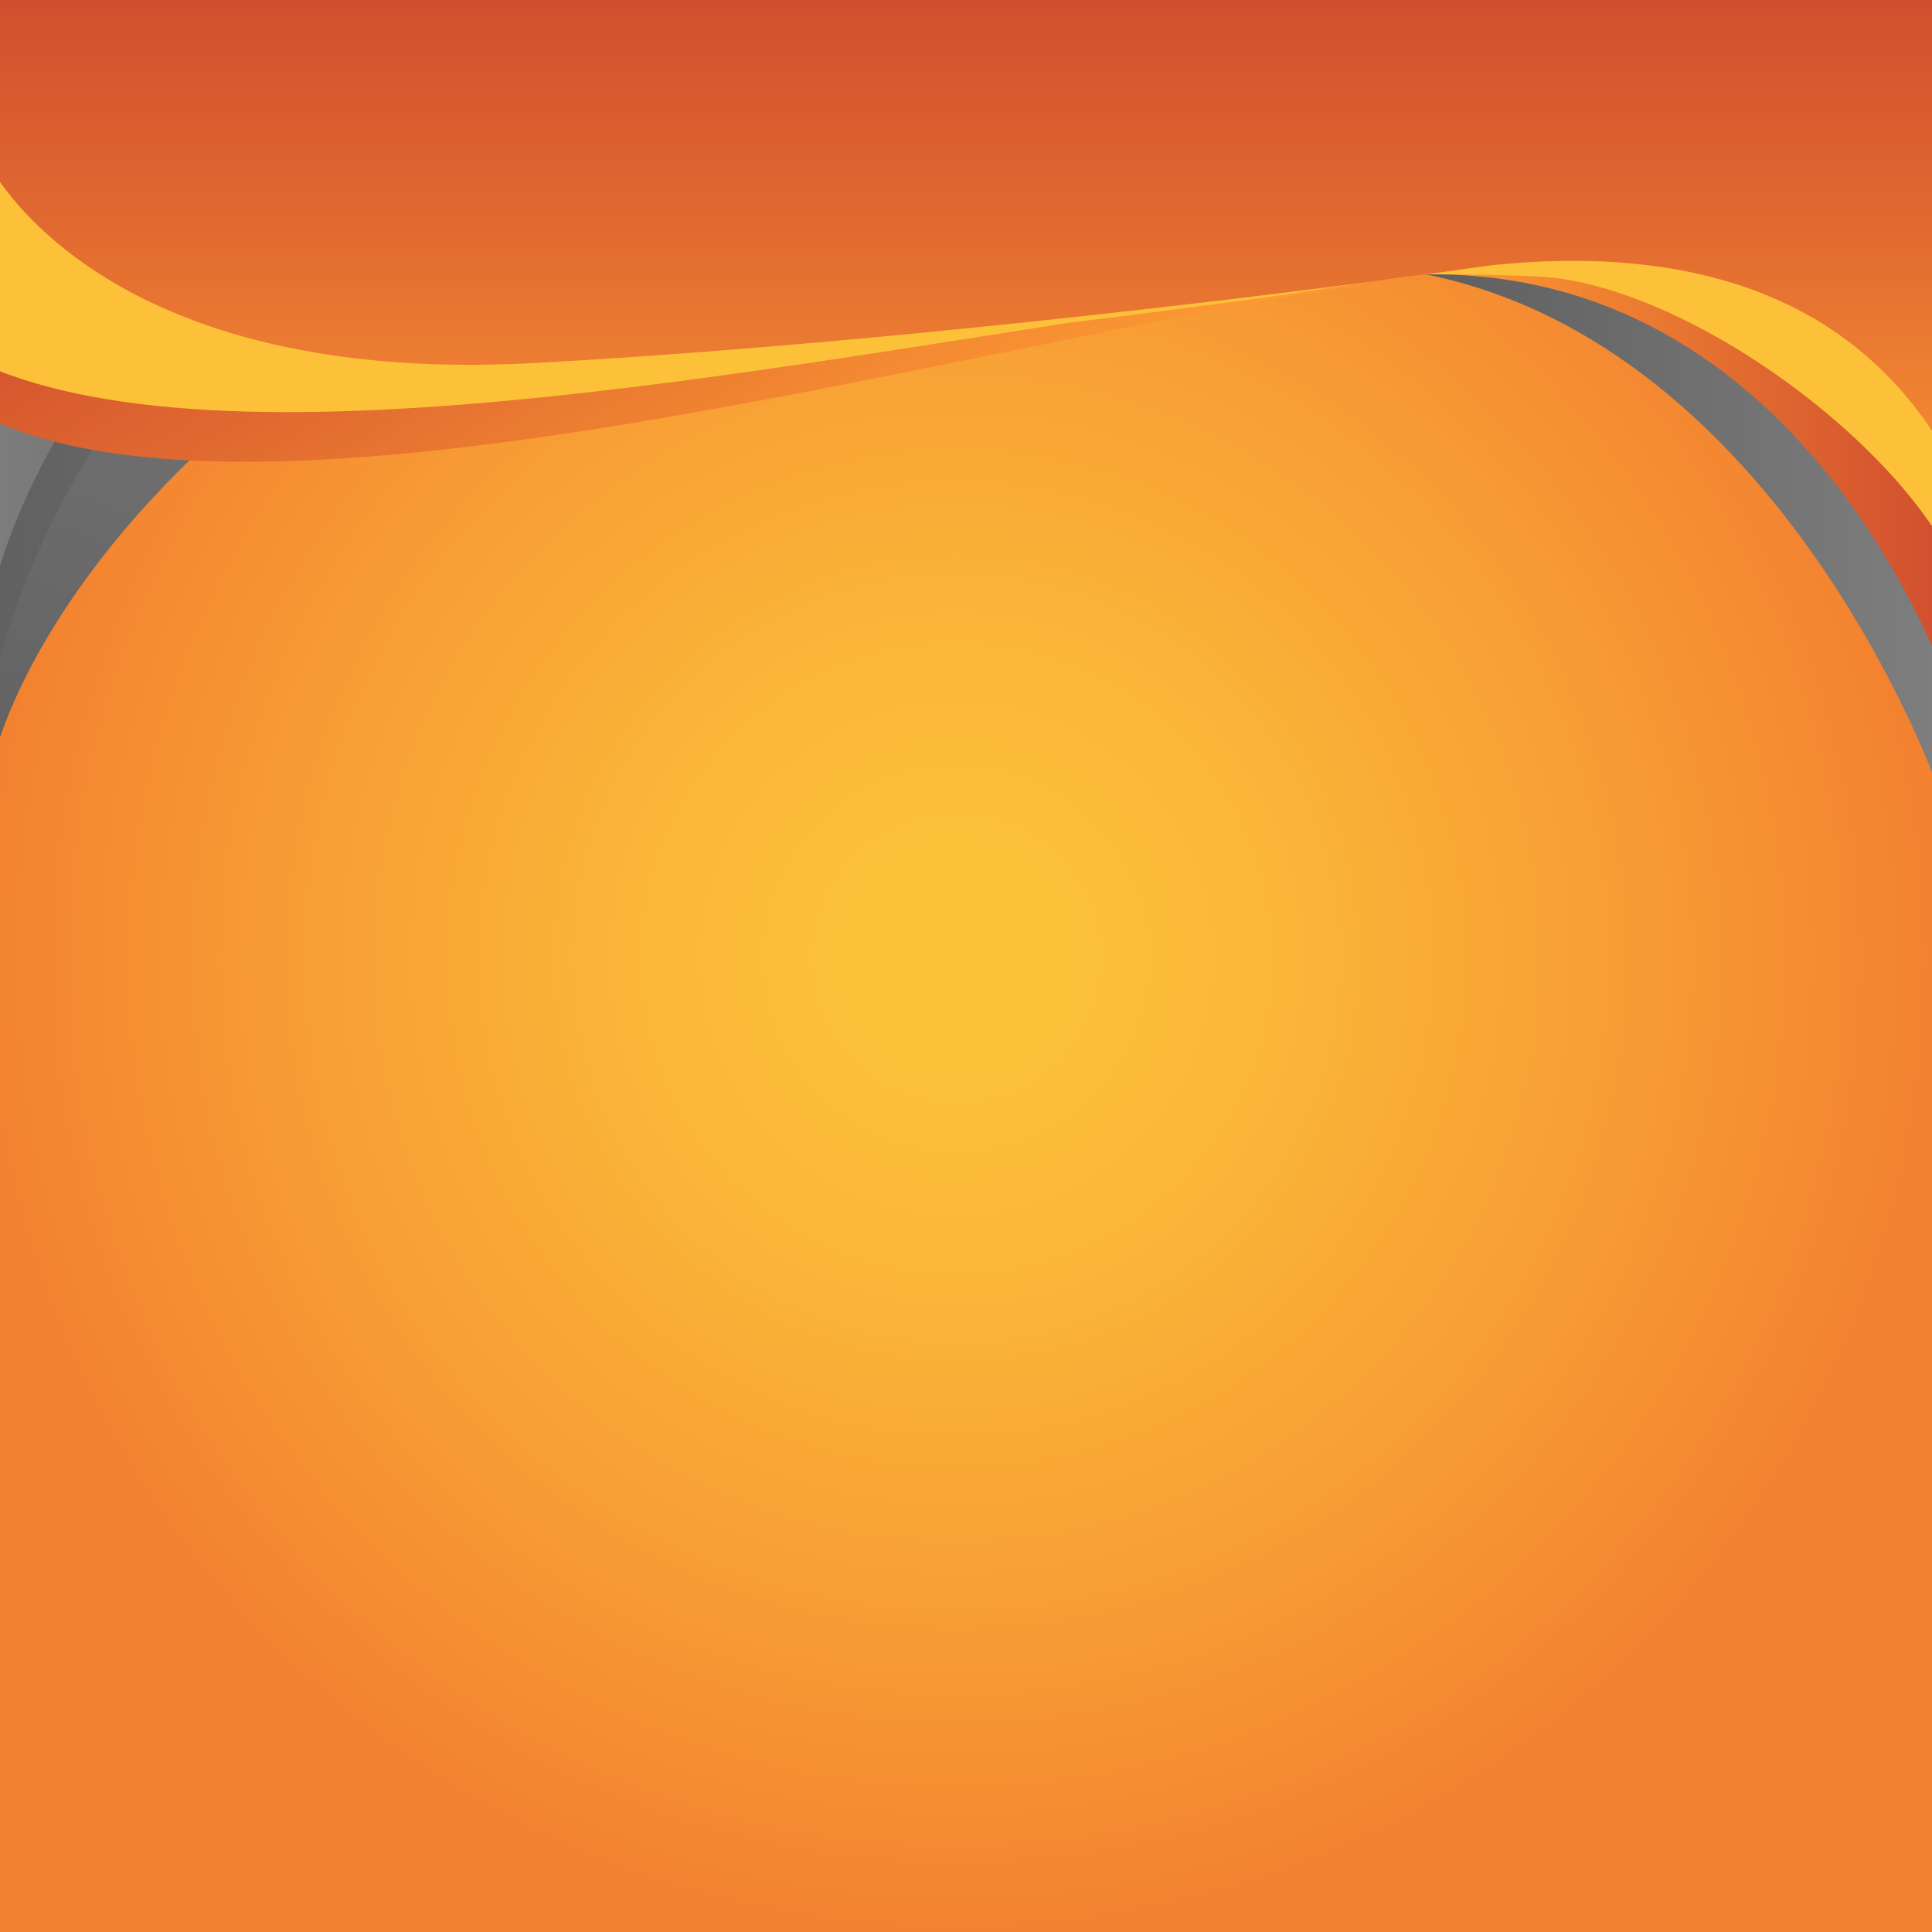 <?xml version="1.0" encoding="utf-8"?>
<!-- Generator: Adobe Illustrator 24.0.3, SVG Export Plug-In . SVG Version: 6.00 Build 0)  -->
<svg version="1.1" xmlns="http://www.w3.org/2000/svg" xmlns:xlink="http://www.w3.org/1999/xlink" x="0px" y="0px"
	 viewBox="0 0 1000 1000" style="enable-background:new 0 0 1000 1000;" xml:space="preserve">
<style type="text/css">
	.st0{display:none;}
	.st1{display:inline;}
	.st2{clip-path:url(#SVGID_2_);fill:url(#SVGID_3_);}
	.st3{display:none;clip-path:url(#SVGID_2_);fill:url(#SVGID_4_);}
	.st4{clip-path:url(#SVGID_2_);}
	.st5{opacity:0.4;fill:url(#SVGID_5_);}
	.st6{fill:#EB7D06;}
	.st7{fill:url(#SVGID_6_);}
	.st8{fill:url(#SVGID_7_);}
	.st9{opacity:0.4;fill:url(#SVGID_8_);}
	.st10{fill:url(#SVGID_9_);}
	.st11{fill:url(#SVGID_10_);}
	.st12{display:none;fill:url(#SVGID_11_);}
	.st13{display:inline;fill:url(#SVGID_12_);}
	.st14{display:none;fill:url(#SVGID_13_);}
	.st15{display:inline;fill:url(#SVGID_14_);}
	.st16{display:inline;fill:url(#SVGID_15_);}
	.st17{display:inline;fill:url(#SVGID_16_);}
	.st18{display:inline;fill:url(#SVGID_17_);}
	.st19{clip-path:url(#SVGID_19_);fill:url(#SVGID_20_);}
	.st20{clip-path:url(#SVGID_19_);}
	.st21{fill:url(#SVGID_21_);}
	.st22{fill:url(#SVGID_22_);}
	.st23{fill:url(#SVGID_23_);}
	.st24{fill:url(#SVGID_24_);}
	.st25{display:inline;fill:url(#SVGID_25_);}
	.st26{display:none;fill:url(#SVGID_26_);}
	.st27{fill:url(#SVGID_27_);}
	.st28{display:inline;fill:url(#SVGID_28_);}
	.st29{display:inline;fill:url(#SVGID_29_);}
	.st30{display:inline;fill:url(#SVGID_30_);}
	.st31{clip-path:url(#SVGID_19_);fill:url(#SVGID_31_);}
	.st32{fill:url(#SVGID_32_);}
	.st33{display:inline;fill:url(#SVGID_33_);}
	.st34{display:inline;fill:#EB7D06;}
	.st35{fill:url(#SVGID_34_);}
	.st36{fill:url(#SVGID_35_);}
	.st37{display:inline;fill:url(#SVGID_36_);}
	.st38{display:inline;fill:url(#SVGID_37_);}
	.st39{fill:url(#SVGID_38_);}
	.st40{fill:#EE8E00;}
	.st41{fill:#FCC139;}
	.st42{fill:url(#SVGID_39_);}
	.st43{fill:url(#SVGID_40_);}
	.st44{fill:url(#SVGID_41_);}
</style>
<g id="_x33_" class="st0">
	<g class="st1">
		<defs>
			<rect id="SVGID_1_" x="-5" y="1064" width="1010" height="1010"/>
		</defs>
		<clipPath id="SVGID_2_">
			<use xlink:href="#SVGID_1_"  style="overflow:visible;"/>
		</clipPath>
		<linearGradient id="SVGID_3_" gradientUnits="userSpaceOnUse" x1="-5" y1="1569" x2="1005" y2="1569">
			<stop  offset="6.561280e-03" style="stop-color:#FCC139"/>
			<stop  offset="0.512" style="stop-color:#F79F34"/>
			<stop  offset="1" style="stop-color:#F38230"/>
		</linearGradient>
		<rect x="-5" y="1064" class="st2" width="1010" height="1010"/>
		<linearGradient id="SVGID_4_" gradientUnits="userSpaceOnUse" x1="504.5" y1="1064" x2="504.5" y2="1380">
			<stop  offset="6.341940e-03" style="stop-color:#F8F8F8"/>
			<stop  offset="0.339" style="stop-color:#E8E8E8"/>
			<stop  offset="0.998" style="stop-color:#CBCBCB"/>
		</linearGradient>
		<path class="st3" d="M1021,1064H-12v154l124.5,57.8l247.2-14.2c0,0,157.3-18.6,380.3-48.6c0,0,141-19,209,72s72,95,72,95V1064z"/>
		<g class="st4">
			<g>
				<linearGradient id="SVGID_5_" gradientUnits="userSpaceOnUse" x1="-7.736" y1="1882.824" x2="389.859" y2="1882.824">
					<stop  offset="6.561280e-03" style="stop-color:#FCC139"/>
					<stop  offset="0.512" style="stop-color:#F79F34"/>
					<stop  offset="1" style="stop-color:#F38230"/>
				</linearGradient>
				<path class="st5" d="M317,2028.7c63,19.5,80.5,35.3,70,47.9H-7.7V1689h4.6C-27,1766.9,96,1960.1,317,2028.7z"/>
				<path class="st6" d="M-7.7,1689l-9.8-40.6c-5.8,81.9,35.8,404.6,327.3,381.6c3.1-0.2,6.1-0.5,9.1-0.7
					c19,5.9,33.7,11.5,44.7,16.8c-26.7,8.5-68,19.2-115.7,30.6H-7.7V1689z"/>
				<g>
					
						<linearGradient id="SVGID_6_" gradientUnits="userSpaceOnUse" x1="1003.594" y1="1920.781" x2="791.651" y2="1920.781" gradientTransform="matrix(-1 0 0 1 995.858 0)">
						<stop  offset="6.780610e-03" style="stop-color:#7E7E7E"/>
						<stop  offset="7.284787e-02" style="stop-color:#7C7C7C"/>
						<stop  offset="1" style="stop-color:#5F5F5F"/>
					</linearGradient>
					<path class="st7" d="M-7.7,1803.9c0,0,27.3,196.5,211.9,233.8c0,0-192.8-19.8-211.9-54V1803.9z"/>
				</g>
				<g>
					
						<linearGradient id="SVGID_7_" gradientUnits="userSpaceOnUse" x1="-20" y1="1935.604" x2="1010.594" y2="1935.604" gradientTransform="matrix(-1 0 0 1 995.858 0)">
						<stop  offset="6.780610e-03" style="stop-color:#7E7E7E"/>
						<stop  offset="7.284787e-02" style="stop-color:#7C7C7C"/>
						<stop  offset="1" style="stop-color:#5F5F5F"/>
					</linearGradient>
					<path class="st8" d="M-14.7,2011.3c108.1,80,454.5,20.3,691.6-101.1c271.4-138.9,339-117.8,339-117.8l-4,287.7l-1026.6-0.4
						V2011.3z"/>
				</g>
				
					<linearGradient id="SVGID_8_" gradientUnits="userSpaceOnUse" x1="716.088" y1="1976.19" x2="1003.594" y2="1976.19" gradientTransform="matrix(-1 0 0 1 995.858 0)">
					<stop  offset="6.780610e-03" style="stop-color:#FCC139"/>
					<stop  offset="0.512" style="stop-color:#F79F34"/>
					<stop  offset="1" style="stop-color:#F38230"/>
				</linearGradient>
				<path class="st9" d="M279.8,2034.8c-125.6,18.3-234.8,12.5-287.5-26.5v-100.7C53.3,2046.1,277.1,2034.9,279.8,2034.8z"/>
				
					<linearGradient id="SVGID_9_" gradientUnits="userSpaceOnUse" x1="716.088" y1="2016.067" x2="1003.594" y2="2016.067" gradientTransform="matrix(-1 0 0 1 995.858 0)">
					<stop  offset="6.999950e-03" style="stop-color:#F0A154"/>
					<stop  offset="0.411" style="stop-color:#EF913E"/>
					<stop  offset="1" style="stop-color:#EE7C21"/>
				</linearGradient>
				<path class="st10" d="M276.5,2034.9c2-0.1,3.1-0.1,3.3-0.1c-125.6,18.3-234.8,12.5-287.5-26.5v-20.9
					C46.8,2025.4,153.1,2039.8,276.5,2034.9z"/>
				<g>
					
						<linearGradient id="SVGID_10_" gradientUnits="userSpaceOnUse" x1="579.781" y1="2149.57" x2="57.483" y2="1711.31" gradientTransform="matrix(-1 0 0 1 995.858 0)">
						<stop  offset="6.999950e-03" style="stop-color:#FF9D33"/>
						<stop  offset="0.607" style="stop-color:#E16A30"/>
						<stop  offset="1" style="stop-color:#D04D2E"/>
					</linearGradient>
					<path class="st11" d="M813.7,1901.5C645.2,1958,423.2,2038.4,315,2029.1c0,0,0.1,0,0.1,0c39-6.9,79.2-16,119.4-26.9
						c0.2,0,0.3-0.1,0.5-0.1c12.1-3.3,24.3-6.8,36.4-10.4c0.4-0.1,0.7-0.2,1.1-0.3c11.9-3.6,23.8-7.4,35.7-11.3
						c0.6-0.2,1.1-0.4,1.7-0.6c11.7-3.9,23.3-7.9,34.8-12.1c0.7-0.3,1.4-0.5,2.1-0.8c5.2-1.9,10.4-3.8,15.6-5.8
						c0.6-0.2,1.2-0.4,1.7-0.7c5.6-2.1,11.1-4.3,16.6-6.4c0.8-0.3,1.6-0.6,2.3-0.9c4.8-1.9,9.5-3.8,14.3-5.8c1-0.4,2-0.8,2.9-1.2
						c5.3-2.2,10.6-4.4,15.8-6.7c0.7-0.3,1.5-0.6,2.2-1c4.5-2,9-3.9,13.5-5.9c1.2-0.5,2.4-1.1,3.6-1.6c5.1-2.3,10.1-4.6,15.2-7
						c0.5-0.2,1.1-0.5,1.6-0.8c4.5-2.1,9-4.3,13.4-6.4c1.3-0.6,2.6-1.3,3.8-1.9c4.9-2.4,9.8-4.8,14.6-7.3
						c271.4-138.9,320-117.8,320-117.8v72.3C953.3,1853.8,922.5,1865,813.7,1901.5z"/>
				</g>
				<g>
					<path class="st6" d="M315,2029.1C315,2029.1,315,2029.1,315,2029.1C315,2029.1,315,2029.1,315,2029.1
						C315,2029.1,315,2029.1,315,2029.1C315,2029.1,315,2029.1,315,2029.1C315,2029.1,315,2029.1,315,2029.1z"/>
					<path class="st6" d="M815.6,1879.6c106.7-40.5,138.4-53.3,188.3-48.4v30.5c-50.5-7.9-81.4,3.3-190.2,39.8
						C645.2,1958,423.2,2038.3,315,2029.1C425.3,2033.6,647.1,1943.5,815.6,1879.6z"/>
				</g>
			</g>
			<linearGradient id="SVGID_11_" gradientUnits="userSpaceOnUse" x1="740.314" y1="1323.478" x2="1017" y2="1323.478">
				<stop  offset="6.999950e-03" style="stop-color:#FF9D33"/>
				<stop  offset="0.607" style="stop-color:#E16A30"/>
				<stop  offset="1" style="stop-color:#D04D2E"/>
			</linearGradient>
			<path class="st12" d="M782.4,1210.5c-13.4,1.1-27.4,2.7-42.1,4.5c204.3-2.5,276.7,223,276.7,223v-114.2
				C986.5,1259.2,921.2,1198.7,782.4,1210.5z"/>
			<g class="st0">
				<linearGradient id="SVGID_12_" gradientUnits="userSpaceOnUse" x1="740.314" y1="1289.527" x2="1017" y2="1289.527">
					<stop  offset="6.341940e-03" style="stop-color:#F8F8F8"/>
					<stop  offset="0.339" style="stop-color:#E8E8E8"/>
					<stop  offset="0.998" style="stop-color:#CBCBCB"/>
				</linearGradient>
				<path class="st13" d="M784.9,1215.1c134.8-7.6,205.1,88.3,232.1,157v-50.3c-30.5-64.5-95.8-125.1-234.6-113.3
					c-13.4,1.1-27.4,2.7-42.1,4.5c13.3-0.2,26,0.7,38.2,2.3C780.7,1215.3,782.8,1215.2,784.9,1215.1z"/>
			</g>
			<linearGradient id="SVGID_13_" gradientUnits="userSpaceOnUse" x1="436.478" y1="1388.31" x2="212.079" y2="999.638">
				<stop  offset="6.341940e-03" style="stop-color:#F8F8F8"/>
				<stop  offset="0.339" style="stop-color:#E8E8E8"/>
				<stop  offset="0.998" style="stop-color:#CBCBCB"/>
			</linearGradient>
			<path class="st14" d="M-49,1248.9c103.1,118.9,535-4.4,789.1-35.9l0.1,0c0,0-245.7,34.1-461.4,45.9
				C45.3,1271.6-6.9,1150.4-6.9,1150.4H-49V1248.9z"/>
			<g class="st0">
				<linearGradient id="SVGID_14_" gradientUnits="userSpaceOnUse" x1="420.301" y1="1385.606" x2="235.421" y2="1065.385">
					<stop  offset="6.999950e-03" style="stop-color:#FF9D33"/>
					<stop  offset="0.607" style="stop-color:#E16A30"/>
					<stop  offset="1" style="stop-color:#D04D2E"/>
				</linearGradient>
				<path class="st15" d="M-49,1229.6v19.3c99.6,114.8,505.5,3.9,762.1-32.3c-31.8,4.2-89,11.4-158.2,18.9
					C318.9,1268.4,42.4,1311.4-49,1229.6z"/>
				<linearGradient id="SVGID_15_" gradientUnits="userSpaceOnUse" x1="740.165" y1="1212.976" x2="740.148" y2="1212.946">
					<stop  offset="6.999950e-03" style="stop-color:#FF9D33"/>
					<stop  offset="0.607" style="stop-color:#E16A30"/>
					<stop  offset="1" style="stop-color:#D04D2E"/>
				</linearGradient>
				<path class="st16" d="M740.2,1213L740.2,1213C740.2,1213,740.1,1213,740.2,1213C740.1,1213,740.2,1213,740.2,1213z"/>
				<linearGradient id="SVGID_16_" gradientUnits="userSpaceOnUse" x1="728.383" y1="1219.145" x2="723.442" y2="1210.587">
					<stop  offset="6.999950e-03" style="stop-color:#FF9D33"/>
					<stop  offset="0.607" style="stop-color:#E16A30"/>
					<stop  offset="1" style="stop-color:#D04D2E"/>
				</linearGradient>
				<path class="st17" d="M713.1,1216.6c13.5-1.8,22.4-3,25.7-3.4C730.4,1214.2,721.8,1215.3,713.1,1216.6z"/>
				<linearGradient id="SVGID_17_" gradientUnits="userSpaceOnUse" x1="739.569" y1="1213.293" x2="739.306" y2="1212.838">
					<stop  offset="6.999950e-03" style="stop-color:#FF9D33"/>
					<stop  offset="0.607" style="stop-color:#E16A30"/>
					<stop  offset="1" style="stop-color:#D04D2E"/>
				</linearGradient>
				<path class="st18" d="M740.1,1213L740.1,1213c-0.1,0-0.2,0-0.3,0c-0.2,0-0.6,0.1-1.1,0.1C739.2,1213.1,739.7,1213,740.1,1213
					L740.1,1213z"/>
			</g>
		</g>
	</g>
</g>
<g id="_x34_">
	<g id="_x31__2_">
		<defs>
			<rect id="SVGID_18_" x="-7" y="-7" width="1010" height="1010"/>
		</defs>
		<clipPath id="SVGID_19_">
			<use xlink:href="#SVGID_18_"  style="overflow:visible;"/>
		</clipPath>
		<radialGradient id="SVGID_20_" cx="495" cy="496" r="505" gradientUnits="userSpaceOnUse">
			<stop  offset="9.468859e-02" style="stop-color:#FCC139"/>
			<stop  offset="0.32" style="stop-color:#FBB738"/>
			<stop  offset="0.704" style="stop-color:#F79B34"/>
			<stop  offset="1" style="stop-color:#F38230"/>
		</radialGradient>
		<rect x="-10" y="-9" class="st19" width="1010" height="1010"/>
		<g class="st20">
			<g>
				
					<linearGradient id="SVGID_21_" gradientUnits="userSpaceOnUse" x1="730.468" y1="1110.105" x2="901.23" y2="640.941" gradientTransform="matrix(-1 0 0 -1 942.858 1110.372)">
					<stop  offset="6.780610e-03" style="stop-color:#7E7E7E"/>
					<stop  offset="7.284787e-02" style="stop-color:#7C7C7C"/>
					<stop  offset="1" style="stop-color:#5F5F5F"/>
				</linearGradient>
				<path class="st21" d="M314,110.7c63-19.5,80.5-35.3,70-47.9H-10.7v387.6h4.6C-30,372.5,93,179.2,314,110.7z"/>
				
					<linearGradient id="SVGID_22_" gradientUnits="userSpaceOnUse" x1="582.251" y1="833.506" x2="963.858" y2="833.506" gradientTransform="matrix(-1 0 0 -1 942.858 1110.372)">
					<stop  offset="6.780610e-03" style="stop-color:#7E7E7E"/>
					<stop  offset="7.284787e-02" style="stop-color:#7C7C7C"/>
					<stop  offset="1" style="stop-color:#5F5F5F"/>
				</linearGradient>
				<path class="st22" d="M-10.7,450.4l-9.8,40.6c-5.8-81.9,35.8-404.6,327.3-381.6c3.1,0.2,6.1,0.5,9.1,0.7
					c19-5.9,33.7-11.5,44.7-16.8c-26.7-8.5-68-19.2-115.7-30.6H-10.7V450.4z"/>
				<g>
					
						<linearGradient id="SVGID_23_" gradientUnits="userSpaceOnUse" x1="953.594" y1="891.781" x2="741.651" y2="891.781" gradientTransform="matrix(-1 0 0 -1 942.858 1110.372)">
						<stop  offset="6.780610e-03" style="stop-color:#7E7E7E"/>
						<stop  offset="7.284787e-02" style="stop-color:#7C7C7C"/>
						<stop  offset="1" style="stop-color:#5F5F5F"/>
					</linearGradient>
					<path class="st23" d="M-10.7,335.5c0,0,27.3-196.5,211.9-233.8c0,0-192.8,19.8-211.9,54V335.5z"/>
				</g>
				<g>
					
						<linearGradient id="SVGID_24_" gradientUnits="userSpaceOnUse" x1="1755.387" y1="837.614" x2="1490.387" y2="837.614" gradientTransform="matrix(1 0 0 -1 -752.387 1110.372)">
						<stop  offset="6.780610e-03" style="stop-color:#7E7E7E"/>
						<stop  offset="7.284787e-02" style="stop-color:#7C7C7C"/>
						<stop  offset="1" style="stop-color:#5F5F5F"/>
					</linearGradient>
					<path class="st24" d="M1003,407.5c0,0-80.3-228.2-265-265.5c0,0,124-32,265,85.7V407.5z"/>
				</g>
				<g class="st0">
					
						<linearGradient id="SVGID_25_" gradientUnits="userSpaceOnUse" x1="-70" y1="906.604" x2="960.594" y2="906.604" gradientTransform="matrix(-1 0 0 -1 942.858 1110.372)">
						<stop  offset="6.780610e-03" style="stop-color:#7E7E7E"/>
						<stop  offset="7.284787e-02" style="stop-color:#7C7C7C"/>
						<stop  offset="1" style="stop-color:#5F5F5F"/>
					</linearGradient>
					<path class="st25" d="M-17.7,128.1c108.1-80,454.5-20.3,691.6,101.1c271.4,138.9,339,117.8,339,117.8l-4-287.7L-17.7,59.7
						V128.1z"/>
				</g>
				
					<linearGradient id="SVGID_26_" gradientUnits="userSpaceOnUse" x1="666.088" y1="947.19" x2="953.594" y2="947.19" gradientTransform="matrix(-1 0 0 -1 942.858 1110.372)">
					<stop  offset="6.780610e-03" style="stop-color:#7E7E7E"/>
					<stop  offset="7.284787e-02" style="stop-color:#7C7C7C"/>
					<stop  offset="1" style="stop-color:#5F5F5F"/>
				</linearGradient>
				<path class="st26" d="M276.8,104.6C151.2,86.3,41.9,92.1-10.7,131.1v100.7C50.3,93.3,274.1,104.5,276.8,104.6z"/>
				
					<linearGradient id="SVGID_27_" gradientUnits="userSpaceOnUse" x1="666.088" y1="987.067" x2="953.594" y2="987.067" gradientTransform="matrix(-1 0 0 -1 942.858 1110.372)">
					<stop  offset="6.780610e-03" style="stop-color:#7E7E7E"/>
					<stop  offset="7.284787e-02" style="stop-color:#7C7C7C"/>
					<stop  offset="1" style="stop-color:#5F5F5F"/>
				</linearGradient>
				<path class="st27" d="M273.5,104.5c2,0.1,3.1,0.1,3.3,0.1C151.2,86.3,41.9,92.1-10.7,131.1V152C43.8,114,150.1,99.5,273.5,104.5
					z"/>
				<g class="st0">
					
						<linearGradient id="SVGID_28_" gradientUnits="userSpaceOnUse" x1="529.781" y1="1120.57" x2="7.483" y2="682.31" gradientTransform="matrix(-1 0 0 -1 942.858 1110.372)">
						<stop  offset="6.780610e-03" style="stop-color:#7E7E7E"/>
						<stop  offset="7.284787e-02" style="stop-color:#7C7C7C"/>
						<stop  offset="1" style="stop-color:#5F5F5F"/>
					</linearGradient>
					<path class="st28" d="M810.7,237.9C642.2,181.4,420.2,101,312,110.3c0,0,0.1,0,0.1,0c39,6.9,79.2,16,119.4,26.9
						c0.2,0,0.3,0.1,0.5,0.1c12.1,3.3,24.3,6.8,36.4,10.4c0.4,0.1,0.7,0.2,1.1,0.3c11.9,3.6,23.8,7.4,35.7,11.3
						c0.6,0.2,1.1,0.4,1.7,0.6c11.7,3.9,23.3,7.9,34.8,12.1c0.7,0.3,1.4,0.5,2.1,0.8c5.2,1.9,10.4,3.8,15.6,5.8
						c0.6,0.2,1.2,0.4,1.7,0.7c5.6,2.1,11.1,4.3,16.6,6.4c0.8,0.3,1.6,0.6,2.3,0.9c4.8,1.9,9.5,3.8,14.3,5.8c1,0.4,2,0.8,2.9,1.2
						c5.3,2.2,10.6,4.4,15.8,6.7c0.7,0.3,1.5,0.6,2.2,1c4.5,2,9,3.9,13.5,5.9c1.2,0.5,2.4,1.1,3.6,1.6c5.1,2.3,10.1,4.6,15.2,7
						c0.5,0.2,1.1,0.5,1.6,0.8c4.5,2.1,9,4.3,13.4,6.4c1.3,0.6,2.6,1.3,3.8,1.9c4.9,2.4,9.8,4.8,14.6,7.3
						c271.4,138.9,320,117.8,320,117.8v-72.3C950.3,285.5,919.5,274.4,810.7,237.9z"/>
				</g>
				<g class="st0">
					
						<linearGradient id="SVGID_29_" gradientUnits="userSpaceOnUse" x1="630.811" y1="1000.071" x2="630.886" y2="1000.071" gradientTransform="matrix(-1 0 0 -1 942.858 1110.372)">
						<stop  offset="6.780610e-03" style="stop-color:#7E7E7E"/>
						<stop  offset="7.284787e-02" style="stop-color:#7C7C7C"/>
						<stop  offset="1" style="stop-color:#5F5F5F"/>
					</linearGradient>
					<path class="st29" d="M312,110.3C312,110.3,312,110.3,312,110.3C312,110.3,312,110.3,312,110.3C312,110.3,312,110.3,312,110.3
						C312,110.3,312,110.3,312,110.3C312,110.3,312,110.3,312,110.3z"/>
					
						<linearGradient id="SVGID_30_" gradientUnits="userSpaceOnUse" x1="-58" y1="901.017" x2="630.82" y2="901.017" gradientTransform="matrix(-1 0 0 -1 942.858 1110.372)">
						<stop  offset="6.780610e-03" style="stop-color:#7E7E7E"/>
						<stop  offset="7.284787e-02" style="stop-color:#7C7C7C"/>
						<stop  offset="1" style="stop-color:#5F5F5F"/>
					</linearGradient>
					<path class="st30" d="M812.6,259.7c106.7,40.5,138.4,53.3,188.3,48.4v-30.5c-50.5,7.9-81.4-3.3-190.2-39.8
						C642.2,181.4,420.2,101,312,110.3C422.3,105.8,644.1,195.9,812.6,259.7z"/>
				</g>
			</g>
		</g>
		<linearGradient id="SVGID_31_" gradientUnits="userSpaceOnUse" x1="502.5" y1="309" x2="502.5" y2="-7">
			<stop  offset="6.999950e-03" style="stop-color:#FF9D33"/>
			<stop  offset="0.607" style="stop-color:#E16A30"/>
			<stop  offset="1" style="stop-color:#D04D2E"/>
		</linearGradient>
		<path class="st31" d="M1019-7H-14v154l124.5,57.8l247.2-14.2c0,0,157.3-18.6,380.3-48.6c0,0,141-19,209,72s72,95,72,95V-7z"/>
		<g class="st20">
			<linearGradient id="SVGID_32_" gradientUnits="userSpaceOnUse" x1="738" y1="250.478" x2="1012" y2="250.478">
				<stop  offset="6.999950e-03" style="stop-color:#FF9D33"/>
				<stop  offset="0.607" style="stop-color:#E16A30"/>
				<stop  offset="1" style="stop-color:#D04D2E"/>
			</linearGradient>
			<path class="st32" d="M777.4,137.5c-13.4,1.1-24.7,2.7-39.4,4.5c204.3-2.5,274,223,274,223V250.8
				C981.5,186.2,916.2,125.7,777.4,137.5z"/>
			<g class="st0">
				<linearGradient id="SVGID_33_" gradientUnits="userSpaceOnUse" x1="780.468" y1="1068.105" x2="951.23" y2="598.941">
					<stop  offset="6.780610e-03" style="stop-color:#FCC139"/>
					<stop  offset="0.512" style="stop-color:#F79F34"/>
					<stop  offset="1" style="stop-color:#F38230"/>
				</linearGradient>
				<path class="st33" d="M678.8,957.7c-63,19.5-80.5,35.3-70,47.9h394.7V618H999C1022.8,695.9,899.9,889.1,678.8,957.7z"/>
				<path class="st34" d="M1003.6,618l9.8-40.6c5.8,81.9-35.8,404.6-327.3,381.6c-3.1-0.2-6.1-0.5-9.1-0.7
					c-19,5.9-33.7,11.5-44.7,16.8c26.7,8.5,68,19.2,115.7,30.6h255.7V618z"/>
				<g class="st1">
					<linearGradient id="SVGID_34_" gradientUnits="userSpaceOnUse" x1="1003.594" y1="849.781" x2="791.651" y2="849.781">
						<stop  offset="6.341940e-03" style="stop-color:#F8F8F8"/>
						<stop  offset="0.339" style="stop-color:#E8E8E8"/>
						<stop  offset="0.998" style="stop-color:#CBCBCB"/>
					</linearGradient>
					<path class="st35" d="M1003.6,732.9c0,0-27.3,196.5-211.9,233.8c0,0,192.8-19.8,211.9-54V732.9z"/>
				</g>
				<g class="st1">
					<linearGradient id="SVGID_35_" gradientUnits="userSpaceOnUse" x1="-20" y1="864.604" x2="1010.594" y2="864.604">
						<stop  offset="6.780610e-03" style="stop-color:#7E7E7E"/>
						<stop  offset="7.284787e-02" style="stop-color:#7C7C7C"/>
						<stop  offset="1" style="stop-color:#5F5F5F"/>
					</linearGradient>
					<path class="st36" d="M1010.6,940.3c-108.1,80-454.5,20.3-691.6-101.1C47.6,700.3-20,721.3-20,721.3l4,287.7l1026.6-0.4V940.3z
						"/>
				</g>
				<linearGradient id="SVGID_36_" gradientUnits="userSpaceOnUse" x1="716.088" y1="905.19" x2="1003.594" y2="905.19">
					<stop  offset="6.780610e-03" style="stop-color:#FCC139"/>
					<stop  offset="0.512" style="stop-color:#F79F34"/>
					<stop  offset="1" style="stop-color:#F38230"/>
				</linearGradient>
				<path class="st37" d="M716.1,963.8c125.6,18.3,234.8,12.5,287.5-26.5V836.6C942.5,975.1,718.7,963.9,716.1,963.8z"/>
				<linearGradient id="SVGID_37_" gradientUnits="userSpaceOnUse" x1="716.088" y1="945.067" x2="1003.594" y2="945.067">
					<stop  offset="6.999950e-03" style="stop-color:#F0A154"/>
					<stop  offset="0.411" style="stop-color:#EF913E"/>
					<stop  offset="1" style="stop-color:#EE7C21"/>
				</linearGradient>
				<path class="st38" d="M719.4,963.9c-2-0.1-3.1-0.1-3.3-0.1c125.6,18.3,234.8,12.5,287.5-26.5v-20.9
					C949,954.4,842.8,968.8,719.4,963.9z"/>
				<g class="st1">
					<linearGradient id="SVGID_38_" gradientUnits="userSpaceOnUse" x1="579.781" y1="1078.57" x2="57.483" y2="640.31">
						<stop  offset="6.341940e-03" style="stop-color:#F8F8F8"/>
						<stop  offset="0.339" style="stop-color:#E8E8E8"/>
						<stop  offset="0.998" style="stop-color:#CBCBCB"/>
					</linearGradient>
					<path class="st39" d="M182.2,830.5C350.6,887,572.7,967.4,680.9,958.1c0,0-0.1,0-0.1,0c-39-6.9-79.2-16-119.4-26.9
						c-0.2,0-0.3-0.1-0.5-0.1c-12.1-3.3-24.3-6.8-36.4-10.4c-0.4-0.1-0.7-0.2-1.1-0.3c-11.9-3.6-23.8-7.4-35.7-11.3
						c-0.6-0.2-1.1-0.4-1.7-0.6c-11.7-3.9-23.3-7.9-34.8-12.1c-0.7-0.3-1.4-0.5-2.1-0.8c-5.2-1.9-10.4-3.8-15.6-5.8
						c-0.6-0.2-1.2-0.4-1.7-0.7c-5.6-2.1-11.1-4.3-16.6-6.4c-0.8-0.3-1.6-0.6-2.3-0.9c-4.8-1.9-9.5-3.8-14.3-5.8
						c-1-0.4-2-0.8-2.9-1.2c-5.3-2.2-10.6-4.4-15.8-6.7c-0.7-0.3-1.5-0.6-2.2-1c-4.5-2-9-3.9-13.5-5.9c-1.2-0.5-2.4-1.1-3.6-1.6
						c-5.1-2.3-10.1-4.6-15.2-7c-0.5-0.2-1.1-0.5-1.6-0.8c-4.5-2.1-9-4.3-13.4-6.4c-1.3-0.6-2.6-1.3-3.8-1.9
						c-4.9-2.4-9.8-4.8-14.6-7.3C40.6,697.3-8,718.3-8,718.3v72.3C42.5,782.8,73.4,794,182.2,830.5z"/>
				</g>
				<g class="st1">
					<path class="st40" d="M680.8,958.1C680.8,958.1,680.9,958.1,680.8,958.1C680.9,958.1,680.9,958.1,680.8,958.1
						C680.9,958.1,680.8,958.1,680.8,958.1C680.8,958.1,680.8,958.1,680.8,958.1C680.8,958.1,680.8,958.1,680.8,958.1z"/>
					<path class="st40" d="M180.3,808.6C73.6,768.2,41.9,755.4-8,760.2v30.5c50.5-7.9,81.4,3.3,190.2,39.8
						C350.6,887,572.6,967.3,680.8,958.1C570.6,962.6,348.8,872.5,180.3,808.6z"/>
				</g>
			</g>
			<g>
				<path class="st41" d="M794,143c77.3,2.5,194,88.4,221,157.1v-50.3c-30.5-64.5-95.8-125.1-234.6-113.3
					c-13.4,1.1-27.7,3.7-42.4,5.5C772,142,763,142,794,143z"/>
			</g>
			<path class="st41" d="M-51,177.9c103.1,118.9,535-4.4,789.1-35.9l0.1,0c0,0-245.7,34.1-461.4,45.9C43.3,200.6-8.9,79.4-8.9,79.4
				H-51V177.9z"/>
			<g>
				<linearGradient id="SVGID_39_" gradientUnits="userSpaceOnUse" x1="417.458" y1="315.53" x2="233.258" y2="-3.514">
					<stop  offset="6.999950e-03" style="stop-color:#FF9D33"/>
					<stop  offset="0.607" style="stop-color:#E16A30"/>
					<stop  offset="1" style="stop-color:#D04D2E"/>
				</linearGradient>
				<path class="st42" d="M-51,160.6v21.6c99.6,128.6,505.5,4.3,762.1-36.2c-31.8,4.7-89,12.7-158.2,21.1
					C316.9,204.1,40.4,252.3-51,160.6z"/>
				<linearGradient id="SVGID_40_" gradientUnits="userSpaceOnUse" x1="738.165" y1="141.976" x2="738.148" y2="141.947">
					<stop  offset="6.999950e-03" style="stop-color:#FF9D33"/>
					<stop  offset="0.607" style="stop-color:#E16A30"/>
					<stop  offset="1" style="stop-color:#D04D2E"/>
				</linearGradient>
				<path class="st43" d="M738.2,142L738.2,142C738.2,142,738.1,142,738.2,142C738.1,142,738.2,142,738.2,142z"/>
				<linearGradient id="SVGID_41_" gradientUnits="userSpaceOnUse" x1="737.564" y1="142.299" x2="737.311" y2="141.86">
					<stop  offset="6.999950e-03" style="stop-color:#FF9D33"/>
					<stop  offset="0.607" style="stop-color:#E16A30"/>
					<stop  offset="1" style="stop-color:#D04D2E"/>
				</linearGradient>
				<path class="st44" d="M738.1,142L738.1,142c-0.1,0-0.2,0-0.3,0c-0.2,0-0.6,0.1-1.1,0.2C737.2,142.1,737.7,142,738.1,142
					L738.1,142z"/>
			</g>
		</g>
	</g>
</g>
</svg>
